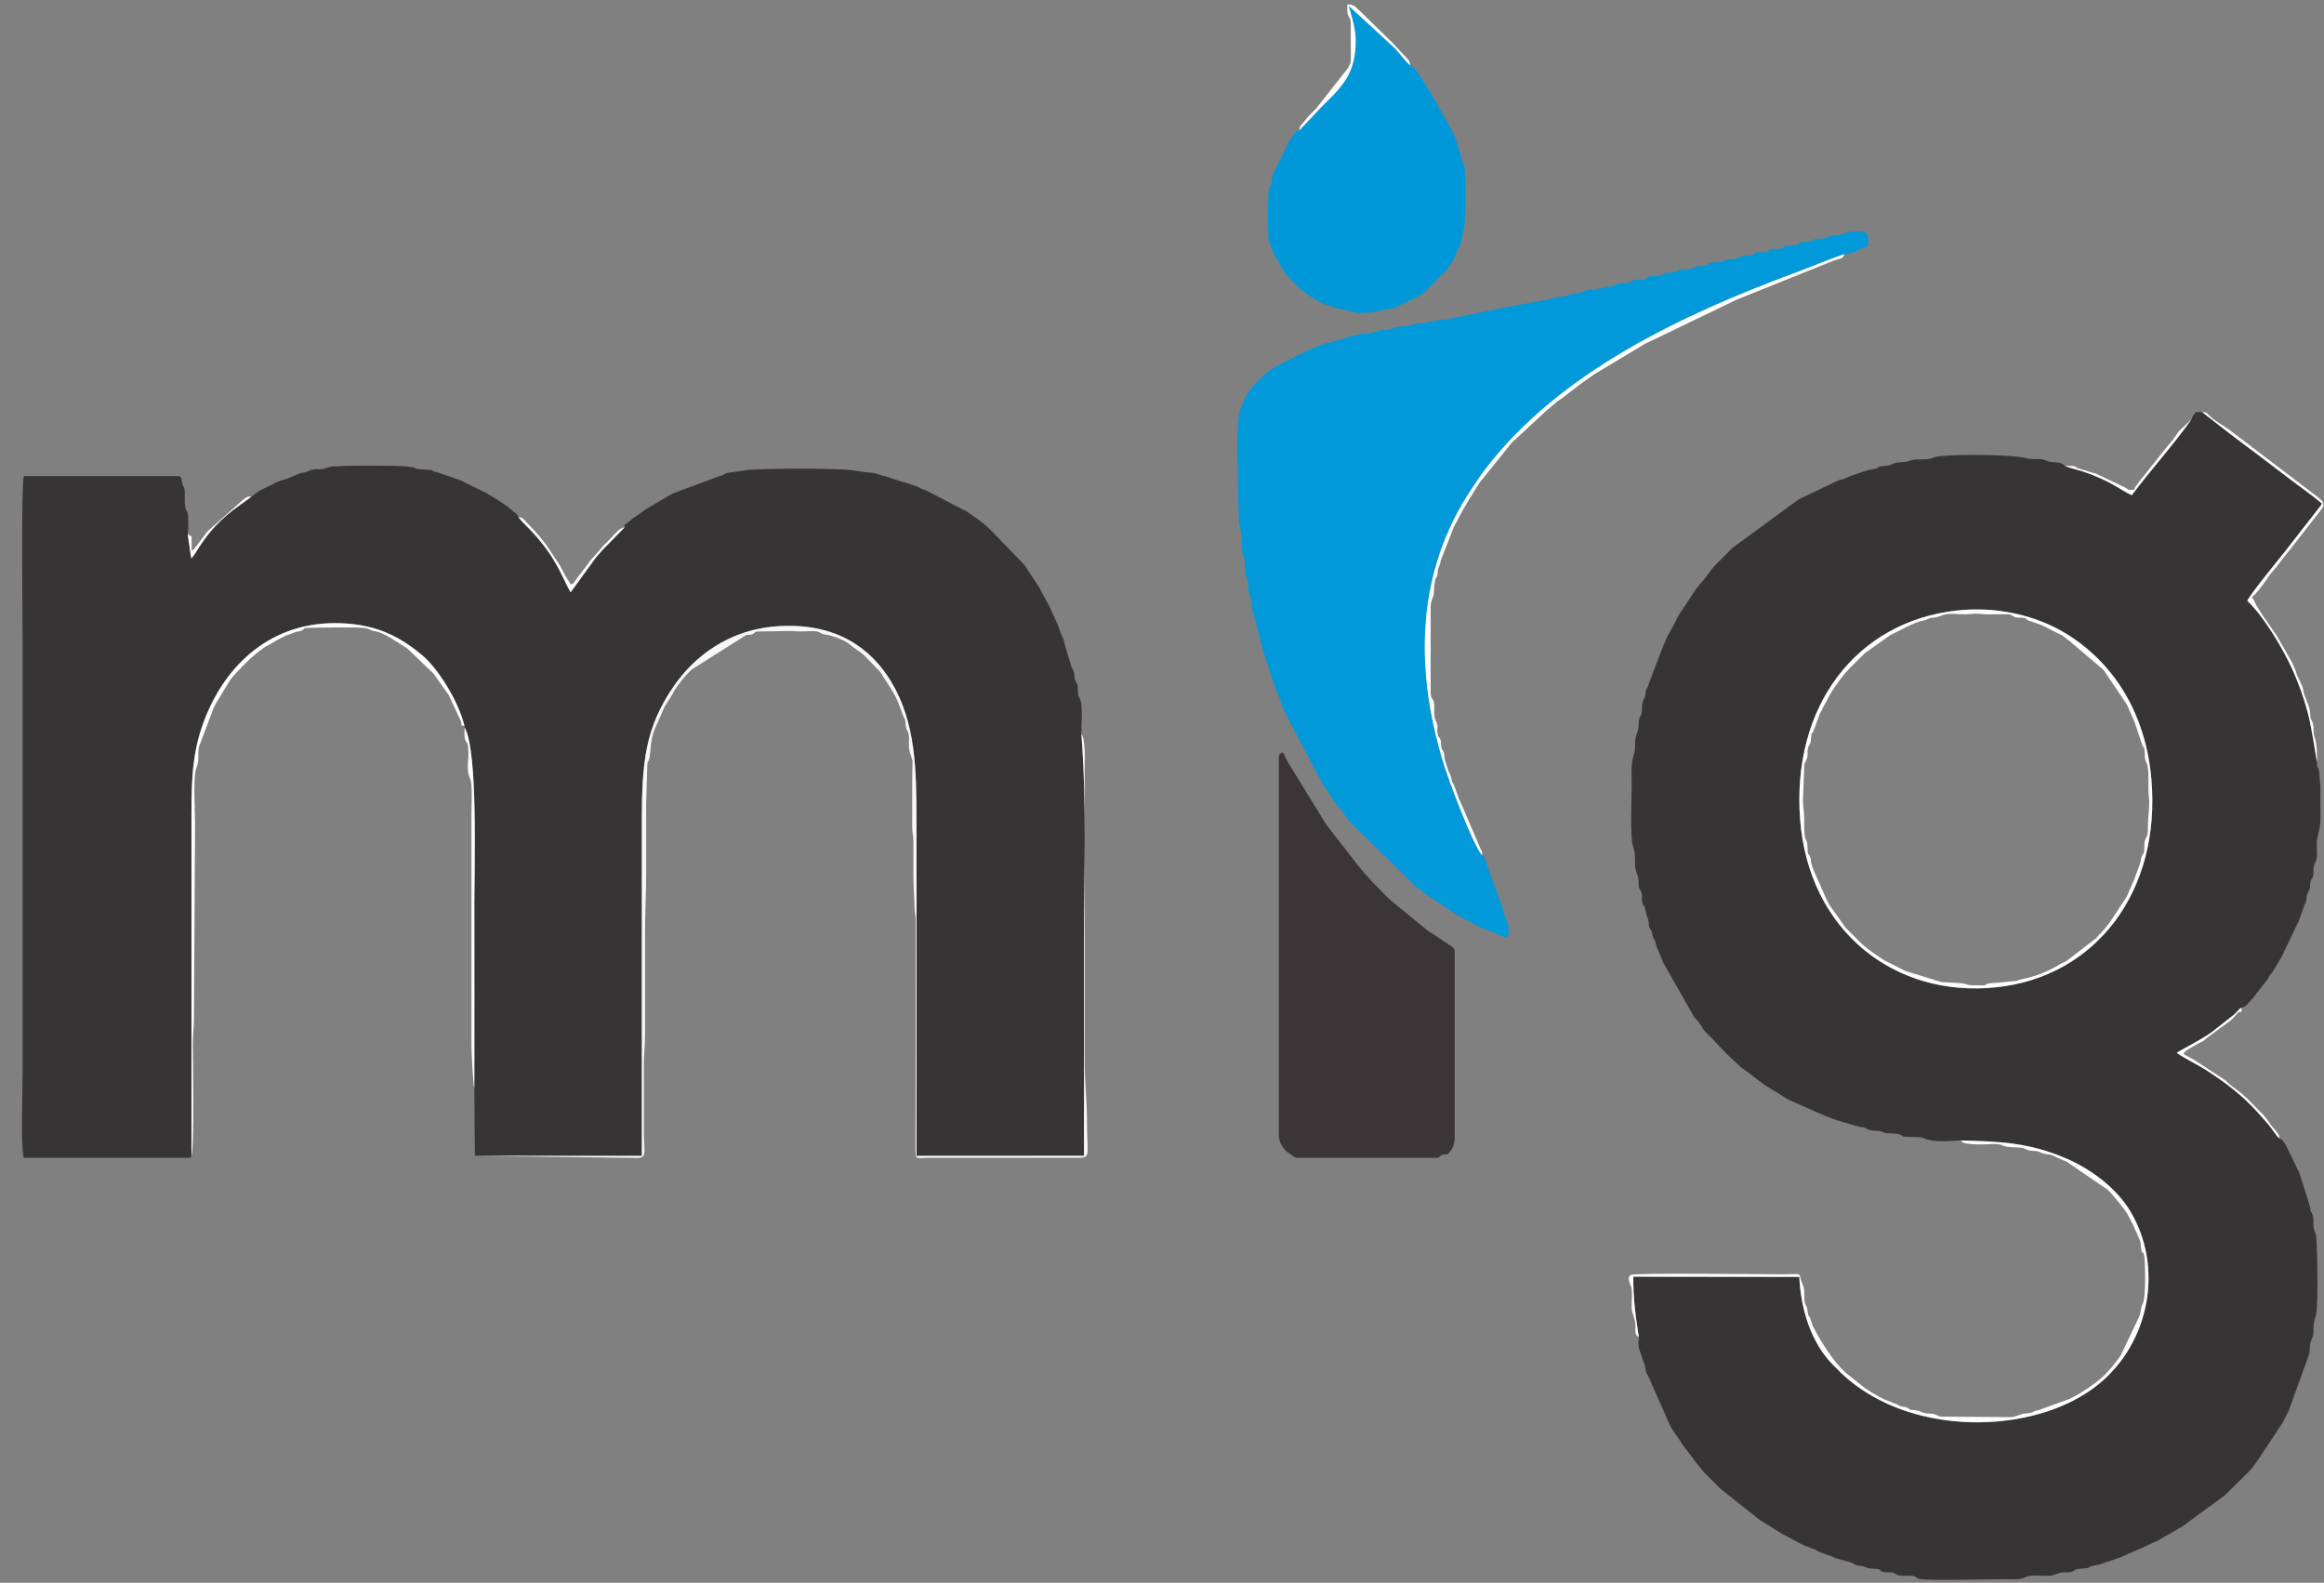 <?xml version="1.0" encoding="UTF-8"?>
<!DOCTYPE svg PUBLIC "-//W3C//DTD SVG 1.1//EN" "http://www.w3.org/Graphics/SVG/1.1/DTD/svg11.dtd">
<!-- Creator: CorelDRAW 2020 (64-Bit) -->
<svg xmlns="http://www.w3.org/2000/svg" xml:space="preserve" width="2035px" height="1386px" version="1.1" style="shape-rendering:geometricPrecision; text-rendering:geometricPrecision; image-rendering:optimizeQuality; fill-rule:evenodd; clip-rule:evenodd"
viewBox="0 0 2035 1386"
 xmlns:xlink="http://www.w3.org/1999/xlink"
 xmlns:xodm="http://www.corel.com/coreldraw/odm/2003">
 <rect x="0" y="0" width="2035" height="1386" fill="#808080" stroke="none"/>
 <defs>
  <style type="text/css">
   <![CDATA[
    .fil3 {fill:#0198DA}
    .fil1 {fill:#0299DA}
    .fil0 {fill:#373435}
    .fil2 {fill:#3A3637}
    .fil4 {fill:#F7F7F7}
    .fil6 {fill:#FBFBFB}
    .fil5 {fill:#FDFDFD}
   ]]>
  </style>
 </defs>
 <g id="Layer_x0020_1">
  <g id="_2682321519600">
   <path class="fil0" d="M1713.24 534.66c33.71,-3.77 69.1,3.51 96.95,20.86 40.55,25.26 68.5,68.74 73.62,126.36 8.74,98.31 -48.31,173.22 -135.19,182.64 -90.17,9.78 -164.92,-50.03 -172.34,-146.83 -7.6,-99.05 48.94,-173.18 136.96,-183.03zm205.89 -167.76c-13.87,20.21 -37.25,46.25 -52.41,66.73 -9.25,-3.85 -17.34,-12.18 -42.88,-20.76 -3.86,-1.29 -13.1,-3.44 -15.76,-4.97 -3.86,-4.22 -10.48,-2.31 -15.15,-4.12l-1.39 -0.61c-0.18,-0.07 -2.19,-0.72 -2.26,-0.74 -4.37,-1.05 -9.61,0.13 -13.99,-1 -15.48,-4.02 -71.2,-3.79 -81.11,-1.17 -2.7,0.72 -1.16,0.71 -3.69,1.32 -6.88,1.64 -12.57,-0.53 -19.65,2.35 -2.58,1.05 -8.28,0.67 -11.49,1.51l-4.21 1.79c-0.24,0.08 -0.48,0.19 -0.74,0.26l-7.18 0.81c-7.03,1.76 0.45,1.51 -7.41,2.6 -5.5,0.76 -13.54,4.08 -19.13,5.87l-4.95 2.05c-0.92,0.44 0.59,0.02 -2.14,0.86 -2.41,0.74 -1.34,-0.04 -3.95,1.05l-34.5 16.5c-0.18,0.11 -0.42,0.28 -0.6,0.4l-57.14 41.85c-0.15,0.15 -0.36,0.36 -0.5,0.5l-11 11c-0.15,0.15 -0.36,0.36 -0.5,0.5l-3.02 2.99c-0.15,0.14 -0.36,0.35 -0.5,0.5 -4.46,4.59 -7.66,10.42 -11.98,15.02l-4.54 5.46c-1.04,1.43 -1.06,1.48 -2.01,2.99l-6.74 10.26c-0.11,0.18 -0.27,0.43 -0.39,0.61l-4.87 7.13c-0.11,0.19 -0.25,0.45 -0.36,0.63 -0.12,0.19 -0.26,0.45 -0.37,0.64 -0.11,0.18 -0.26,0.44 -0.37,0.63l-1.5 2.49c-0.11,0.21 -0.24,0.47 -0.34,0.67l-1.21 2.79c-0.45,0.92 -0.77,1.41 -1.06,1.94l-5.31 9.69c-0.13,0.27 -0.59,1 -0.73,1.27 -0.84,1.68 -0.21,0.16 -0.93,2.06l-2.73 6.27c-0.11,0.21 -0.22,0.48 -0.32,0.68l-12.39 32.62c-1.02,4.38 -2.08,3.4 -2.77,7.23 -0.36,2.01 0.05,2.3 -0.57,4.43l-1.65 3.34c-0.62,1.5 -0.74,1.75 -0.89,4.11 -0.1,1.53 0.12,3.52 -0.08,4.93 -0.89,6.47 -2.75,2.86 -2.93,12.07 -0.16,8.03 -3.2,7.07 -3.04,16.96 0.12,7.2 -1.89,9.59 -2.76,16.24 -0.72,5.46 -0.23,13.96 -0.23,19.77 0,8.85 -1.66,45.92 1.28,53.73 2.89,7.69 0.5,16.31 2.78,22.22 1.15,2.99 1.91,4.22 1.96,8.03 0.1,6.59 -0.42,3.69 1.78,8.22 2.24,4.62 0.66,3.51 1.22,8.79 0.68,6.42 1.67,1.41 2.82,7.17 1.98,9.86 2.31,6.57 3.09,11.92 0.36,2.55 -0.28,1.77 0.66,4.33 1.21,3.29 0.46,-0.16 1.79,3.21 0.88,2.23 0.32,1.89 0.94,4.06 0.07,0.26 0.13,0.54 0.22,0.78 0.08,0.24 0.19,0.5 0.28,0.72 0.89,2.14 0.98,1.67 1.1,1.91l0.63 1.36c0.54,1.45 0.25,1.1 0.59,2.41 0.97,3.73 -0.31,0.19 1.27,3.73l4.47 10.53c0.09,0.24 0.15,0.53 0.24,0.76 0.09,0.23 0.17,0.51 0.27,0.74 0.09,0.22 0.2,0.48 0.3,0.69l26.12 45.89c1.78,2.91 -0.56,0 2.09,2.9 0.14,0.16 0.36,0.36 0.5,0.5l4.03 4.98c1.51,2.81 1.84,3.77 3.97,6.03l2.01 1.98c0.15,0.15 0.36,0.36 0.5,0.5l4.52 4.48c0.55,0.55 2.16,2.23 2.45,2.56 0.13,0.15 0.32,0.38 0.45,0.54l7.25 7.75c0.15,0.14 0.36,0.35 0.5,0.5l1.99 2.01c0.15,0.14 0.36,0.35 0.51,0.49l7.84 7.16c0.69,0.7 0.99,1 1.49,1.51 3.74,3.79 7.9,5.6 11.95,9.05 7.06,6.03 15.03,11.29 23.21,15.79l6.09 3.91c2.1,1.28 4.37,2.25 6.68,3.32l27.72 12.28c3.03,1.18 4.58,1.57 7.29,2.71 2.52,1.05 4.75,1.4 7.58,2.43l15.57 4.42c6.46,0.76 3.49,1.06 7.54,2.46 4.39,1.52 8.34,0 12.82,2.18 3.39,1.66 9.42,0.52 13.35,1.66 7.48,2.16 -3.64,2.1 17.37,2.62 8.32,0.21 3.21,5.29 36.92,2.9 35.89,0.86 59.31,2.07 90.33,14.85 24.85,10.23 46.61,27.83 58.11,46.9 29.47,48.9 17.47,115.21 -27.94,151.94 -49.75,40.23 -142.89,45.44 -203.64,6.64 -12.41,-7.93 -19.32,-14.27 -28.89,-24.09 -19.27,-19.77 -27.93,-48.82 -29.24,-76.79l-145.32 -0.16c-0.25,18.84 2.05,35.1 4.83,52.89 -0.26,2.83 -0.61,6.06 -0.17,8.92l4.72 14.29c1.19,2.6 0.44,-0.24 1.15,3.85 0.54,3.06 -0.36,1.17 0.86,4.14 1.42,3.45 0.58,0.54 1.46,2.55l19.01 42.99c3.08,6.02 7.48,11.2 10.97,17.02 0.12,0.19 0.25,0.45 0.36,0.64l8.72 11.28c0.62,0.81 1.07,1.63 1.6,2.41l8.99 11c0.15,0.14 0.36,0.35 0.51,0.5 0.14,0.14 0.35,0.35 0.5,0.49 0.14,0.15 0.35,0.36 0.5,0.51 0.15,0.14 0.35,0.35 0.5,0.49 0.94,0.94 1.39,1.39 2.5,2.51 1.12,1.11 1.55,1.55 2.5,2.49l6 6.01c0.14,0.14 0.35,0.36 0.49,0.5l35.13 27.88c1.38,0.83 1.26,0.63 2.56,1.44l15.34 9.65c0.19,0.12 0.43,0.28 0.61,0.39l15 8c0.2,0.11 0.44,0.26 0.64,0.37 0.19,0.1 0.43,0.27 0.62,0.37l3.39 1.61c0.22,0.1 0.49,0.21 0.7,0.3l9.45 3.55c0.06,0.03 1.13,0.77 1.86,1.14 7.07,3.63 10.75,3.66 13.72,5.29 1.74,0.95 0.38,0.67 2.77,1.22l11.7 3.3c0.3,0.06 0.58,0.07 0.86,0.14 2.83,0.75 2.19,1.93 5.4,2.6 3.82,0.8 4.95,0.16 8.14,1.87 3.4,1.82 8.7,0.47 11.95,2.04 2.1,1.01 -0.92,0.66 3.08,1.92 2.64,0.84 5.66,-0.06 8.38,0.63 3.27,0.82 2,2.24 7.28,2.71 2.91,0.26 7.14,-0.4 9.9,0.1 4.2,0.75 2.33,2.08 7.19,2.81 9.88,1.5 61.57,0.05 75.92,0.08 2.81,0.01 6.25,0.18 8.98,-0.02 2.35,-0.17 2.77,-0.29 4.28,-0.73 3.34,-0.97 2.07,-0.91 3.55,-1.44 4.7,-1.68 12.46,-0.74 18.25,-0.75 7.74,-0.02 7.92,-3.18 15.95,-3.05 9.28,0.14 5.32,-2.55 11.95,-3.05 11.91,-0.9 5.88,-1.08 11.38,-2.62 3.14,-0.88 5.45,-0.51 8.13,-1.87l14.23 -4.78c2.31,-0.6 -0.1,0.25 2.9,-1.09l16.64 -7.36c0.29,-0.12 1.17,-0.42 1.46,-0.54l10.92 -5.08c0.21,-0.1 0.48,-0.22 0.69,-0.31l1.4 -0.6c1.52,-0.72 0.54,-0.19 1.99,-1.01 0.27,-0.15 0.98,-0.62 1.23,-0.77l17.14 -9.86c0.2,-0.11 0.46,-0.23 0.66,-0.34 0.2,-0.11 0.47,-0.23 0.67,-0.33l37.51 -27.49c1.26,-1.26 1.06,-1.08 2.56,-2.44l16.62 -16.39c0.97,-0.96 1.34,-1.29 2.52,-2.48 3.41,-3.45 5.74,-7.07 8.26,-10.73l21.13 -31.87c0.1,-0.21 0.21,-0.48 0.31,-0.69l4.37 -8.63c0.14,-0.27 0.57,-1.02 0.71,-1.29l17.19 -47.81c1.93,-3.9 0.42,-9.19 2.42,-13.58 1.71,-3.77 2.08,-4.91 2.01,-9.99 -0.09,-6.66 1.97,-11.3 2.12,-11.88 2.39,-9.19 0.98,-67.83 -0.03,-71.23l-1.7 -4.3c-1.12,-4.09 0.26,-7.92 -0.99,-12 -1.65,-5.34 -1.86,-1.05 -2.41,-7.6l-9.34 -29.65c-0.1,-0.23 -0.19,-0.5 -0.29,-0.71 -0.45,-1 -0.86,-1.59 -1.05,-1.96l-6.13 -12.87c-2.48,-4.14 -5.27,-13.46 -10.19,-14.84 -2.46,-1.98 -6.55,-8.69 -9.17,-11.81l-9.85 -11.12c-13.72,-15.05 -27.51,-25.54 -45.08,-36.94 -4.55,-2.95 -23.65,-12.95 -25.65,-15.1 2.12,-1.63 19.98,-10.53 30.1,-17.65l20.2 -15.83c3.01,-2.55 3.16,-4.28 6.45,-5.99 3.35,-0.12 6.91,-5.11 9.07,-7.46 0.14,-0.15 0.34,-0.37 0.48,-0.53l0.92 -1.07c0.14,-0.16 0.33,-0.38 0.46,-0.54l10.07 -12.93c0.06,-0.08 1.58,-2.1 1.71,-2.29 1.05,-1.59 0.98,-1.79 1.87,-3.13l2.19 -2.81c0.13,-0.16 0.33,-0.38 0.46,-0.54l6.7 -11.31c0.63,-1.02 0.48,-0.78 1.16,-1.83l13.54 -28.47c0.34,-0.79 1.07,-1.88 1.08,-1.91l5.54 -15.46c3.96,-8.51 -0.48,-4.02 3.46,-11.54 2.21,-4.24 0.78,-3.63 1.45,-7.55 0.71,-4.18 1.73,-2.3 2.61,-6.4 0.61,-2.86 -0.15,-5.57 0.53,-8.46 0.48,-2.02 1.96,-3.49 2.5,-6.51 0.98,-5.51 -0.77,-12.13 0.53,-17.46 3.74,-15.37 2.67,-16.3 2.67,-33.33 0,-5.81 0.39,-12 -0.42,-17.58 -0.38,-2.65 -0.32,-5.8 -0.74,-8.24 -0.89,-5.17 -1.71,-0.7 -1.84,-7.65 -0.11,-0.31 -4.76,-31.41 -7.83,-42.68 -3.71,-13.66 -7.85,-25.59 -13.3,-37.7 -8.86,-19.68 -25.05,-46.77 -39.86,-60.98 2.22,-5.24 27.58,-36.33 33.03,-43.12l32.56 -41.84c-8.37,-7.14 -17.7,-13.49 -26.56,-20.26 -9.28,-7.07 -16.82,-12.79 -26.12,-19.86 -9.11,-6.93 -17.67,-13.19 -26.83,-20.18l-25.62 -19.91 -5.47 0c-2.13,3.19 -2.33,2.02 -3.68,6z"/>
   <path class="fil0" d="M220.26 434.9l-15.88 11.55c-15.86,12.48 -23.82,22.48 -33.98,39l-2.92 3.68 -3.13 -21.23c0.7,-3.9 0.5,-7.96 0.51,-12.04 0.03,-13.75 -3.32,-2.79 -3.03,-20.98 0.03,-1.55 0.11,-4.43 -0.13,-5.86 -0.61,-3.5 -0.5,-1.32 -1.67,-4.34 -3.32,-8.51 3.56,-7.8 -16.22,-7.78l-123 0c-2.43,10.44 -1,127.11 -1,148l0 375c0,16.71 -1.85,61.75 1,74l144.03 0.03c3.08,-0.64 1.97,0.66 2.8,-2.03l0 -299c0,-33.34 1.06,-57.43 12.88,-86.29 17.81,-43.53 56.28,-83.25 118.3,-80.84 32.87,1.27 52.92,13.07 71.02,28.12 12.49,10.38 31.23,38.48 36.94,62.01l0.03 1.17c11.92,19.82 8.55,123.77 8.55,153.83 0,53.99 0.19,108.01 -0.01,162l0.46 59.25 146.2 0.01c0,-97.76 0,-195.51 0,-293.26 0,-51.17 2.92,-81.67 27.89,-117.89 17.04,-24.72 47.19,-50.3 93.07,-52.74 49.18,-2.62 79.47,19.13 97.15,48.32 21.77,35.96 22.4,76.76 22.42,123.31 0.02,97.42 0,194.83 0,292.26l146.64 -0.01c0.09,-62.08 0,-124.17 -0.01,-186.25 -0.02,-59.66 2.49,-124.06 -2.29,-183 -0.19,-7.42 1.46,-23.74 -0.94,-30.13 -1.95,-5.23 -1.92,-0.96 -2.13,-8.87 -0.17,-6.39 -0.4,-3.71 -2.14,-7.86 -1.61,-3.86 -0.14,-5.07 -1.92,-9.08 -0.95,-2.15 -0.93,-0.71 -1.61,-3.39l-6.27 -20.72c-1.23,-6.18 1.04,3.75 -0.24,-1.77 -0.75,-3.27 -1.83,-3.29 -2.65,-6.34l-2.99 -8.01c-0.1,-0.23 -0.17,-0.51 -0.26,-0.74l-6.27 -13.74c-0.09,-0.23 -0.17,-0.51 -0.26,-0.73l-7.79 -14.22c-0.55,-1.13 -0.4,-1.05 -0.89,-2.1l-13.55 -20.46c-0.13,-0.16 -0.32,-0.38 -0.45,-0.55l-30 -31c-0.16,-0.13 -0.39,-0.32 -0.55,-0.45 -0.16,-0.13 -0.38,-0.33 -0.53,-0.46l-1.54 -1.47c-2.02,-1.89 -3.88,-3.3 -6.07,-4.93l-9.36 -6.64c-2.27,-1.67 -1.59,-1.07 -3.77,-2.22l-34.24 -17.77c-0.24,-0.09 -0.52,-0.15 -0.76,-0.24 -0.24,-0.08 -0.53,-0.14 -0.77,-0.23 -0.24,-0.08 -0.52,-0.15 -0.76,-0.24 -1.88,-0.74 -0.37,-0.13 -2.03,-0.97 -6.16,-3.1 -16.89,-5.97 -23.89,-8.11l-7.48 -2.51c-6.11,-0.93 -6.88,-3.11 -13.93,-3.08l-10.62 -1.38c-10.18,-3.01 -89.85,-2.31 -97.44,-0.62l-13.97 2.03c-5.68,0.47 -3.56,1.99 -8.16,2.84l-40.13 14.87c-1.13,0.49 -0.99,0.35 -2.1,0.89 -0.79,0.39 -1.65,0.93 -1.92,1.08l-20.76 12.25c-0.18,0.11 -0.43,0.27 -0.61,0.39l-3.45 2.54c-0.17,0.13 -0.41,0.31 -0.58,0.43l-2.96 2.03c-1.29,0.87 -1.62,1.07 -3,2.01l-6.08 4.92c-2.78,2.77 -1.73,-1.74 -2.19,3.75l-19.32 19.74c-2.02,2.57 -3.97,4.34 -6.02,6.97l-21.83 30.01c-3.16,-4.46 -9.83,-21.88 -19.81,-35.81 -12.3,-17.17 -18.44,-20.73 -26.01,-29.91 -0.65,-2.18 -0.23,-1.05 -1.52,-2.55l-3.22 -2.78c-0.16,-0.13 -0.39,-0.32 -0.55,-0.45l-1.09 -0.91c-0.16,-0.13 -0.38,-0.32 -0.54,-0.46 -5.76,-4.88 -15.02,-10.43 -21.73,-14.27l-20.73 -10.27c-0.2,-0.1 -0.44,-0.26 -0.64,-0.36l-20.04 -6.96c-11.35,-2.38 2.52,-1.86 -16.04,-2.96 -5.37,-0.32 -2.24,-1.08 -8.02,-1.98 -1.33,-0.21 -3.07,-0.3 -4.5,-0.5 -7.05,-0.99 -59.48,-0.95 -65.64,0.26l-6.95 2.04c-5.31,0.89 -5.96,-1.11 -12.36,1.65 -5.81,2.51 -4.04,0.92 -7.83,2.17l-11.29 4.71c-3.25,1.26 -5.61,0.99 -12.95,5.05l-10.07 4.93c-0.22,0.09 -0.5,0.18 -0.72,0.28l-7.19 5.36z"/>
   <path class="fil1" d="M1297.81 749.21c-9.15,-11.66 -29.49,-66.22 -34.48,-82.85 -24.84,-82.69 -23.1,-165.89 25.42,-238.5 4.18,-6.26 7.29,-11.03 11.92,-17.1 64.7,-84.82 172.84,-135.4 271.14,-171.86 14.31,-5.31 28.63,-11.44 43,-16.36 4.99,0.71 10.96,-2.81 15.65,-4.99 0.22,-0.1 0.49,-0.2 0.71,-0.3 3.96,-1.74 4.52,-0.56 4.82,-6.34 0.52,-10.33 -7.63,-8.25 -15.25,-8.08l-6.38 1.62c-4.02,2.19 -9.57,0.6 -14,3 -1.93,1.04 0.53,0.26 -1.94,1.06 -2.25,0.71 -3.32,0.25 -5.62,0.38 -6.4,0.36 -3.13,2.46 -13,2.99 -5.83,0.32 -3.79,2.12 -8.1,2.9 -1.86,0.34 -4.03,-0.06 -5.87,0.14 -7.05,0.74 -0.93,2.57 -9,2.99 -1.56,0.08 -3.37,-0.2 -4.89,0.11 -4.8,0.99 -1.84,1.15 -3.88,2.13 -3.64,1.76 -6.88,-0.16 -10.68,1.31 -5.04,1.96 0.62,2.23 -8.57,2.44 -5.23,0.12 -5.45,2.01 -9.17,2.82 -1.66,0.36 -3.18,0.08 -4.83,0.17 -7.92,0.44 0,2.27 -14.04,2.97 -7.56,0.38 -2.3,1.87 -8.08,2.92 -5.47,1 -4.88,-1.04 -10.17,1.83 -2.2,1.19 0.43,0.83 -3.72,1.28 -1.85,0.2 -3.96,-0.16 -5.89,0.11 -7.61,1.04 2.72,1.35 -13.07,2.93 -5.7,0.56 -0.55,-0.39 -4.45,1.55 -5.54,2.75 -4.85,0.5 -10.46,1.54 -5.8,1.07 -0.43,2.47 -8.1,2.9 -1.63,0.09 -3.23,-0.17 -4.89,0.1 -3.64,0.61 -1.23,0.46 -4.18,1.83 -4.58,2.11 -5.04,0.28 -9.83,1.17 -5.88,1.08 -0.38,2.75 -9.09,2.91l-9.08 1.92c-4.65,2.14 -5.98,0.16 -10.65,1.34 -3.57,0.91 -2.19,2.46 -8.29,2.71 -5.12,0.22 -5.39,0.59 -9.73,2.28 -4.1,1.6 -8.22,0.45 -13.55,2.45 -1.54,0.58 -3.48,1.01 -4.86,1.14l-32.9 6.09c-1.41,0.18 -1.17,0.05 -2.61,0.4l-48.91 10.09c-4.47,1.3 -10.08,0.47 -14.85,2.15 -4.97,1.76 -11.05,1.17 -15.51,2.49 -8.58,2.54 -11.82,0.92 -19.2,3.79 -4.69,1.82 -4.3,0.71 -9.77,1.23l-8.43 2.57c-4.19,0.96 -5.88,-0.26 -9.82,1.19l-9.74 2.26c-4.67,0.54 -4.58,2.04 -8.3,2.69 -7.34,1.29 -7.21,2.26 -12.66,3.34 -3.47,0.7 -1.32,0.23 -4.39,1.61l-9.4 3.61c-0.23,0.09 -0.49,0.18 -0.74,0.26l-28.49 14.51c-2.37,1.65 -4.36,2.35 -6.7,4.3 -1.19,1 -0.98,0.91 -1.55,1.45 -11.17,10.46 -17.34,15.78 -22.51,31.49 -4.45,13.5 -2.39,51.52 -2.39,65.61l0.96 32.04c-0.04,4.29 1.2,6.13 1.9,10.1l1.08 15.92c0.1,1.1 0.03,1.64 0.24,2.77 0.38,2.11 0.46,1.64 0.68,2.31 0.91,2.77 0.52,-1.45 1.12,3.89 0.51,4.6 0.1,9.65 1.17,13.82 1.23,4.84 1.16,0.6 1.8,6.2 0.22,1.91 0.04,3.62 0.3,5.71l2.42 8.58c0.86,3.8 0.22,6.31 1.33,9.66l4.33 15.67c1.39,4.04 0.53,5.78 2.8,11.2l2.05 8.95c1.17,2.94 0.81,0.7 1.66,4.34l5.58 17.43c0.08,0.23 0.18,0.5 0.26,0.74l11.08 29.91c0.1,0.21 0.24,0.45 0.34,0.67l33.92 64.07c5.17,6.23 8.26,13.87 14.04,19.97 4.13,4.35 6.34,9.27 10.53,13.46l56.55 55.45c1.37,0.98 2.23,1.45 3.59,2.42l1.7 1.3c0.61,0.51 0.92,0.84 1.57,1.42l30.58 20.43c0.2,0.11 0.47,0.22 0.67,0.32l1.35 0.65c0.21,0.1 0.46,0.24 0.66,0.34l14.42 7.58c0.21,0.1 0.48,0.22 0.69,0.31l21.23 8.72c2.22,0.58 2.02,0.21 4.4,-0.35 0,-3.24 0.46,-7.67 -0.29,-10.71 -0.59,-2.41 -0.67,-1.12 -1.79,-4.21l-3.01 -8.99c-0.65,-1.84 -0.56,-2.62 -1.23,-4.76 -0.8,-2.53 -0.7,-1.27 -1.76,-4.25l-12.52 -34.5c-1.6,-4.27 1.23,-1.37 -2.4,-3.27z"/>
   <path class="fil2" d="M1119.81 662.9l0 331c0,7.1 4.39,13.39 10.15,16.85 1.96,1.18 3.53,3.15 5.85,3.15l122 0c3.03,0 2.37,-1.71 5.37,-2.63 3.97,-1.22 2.89,0.96 5.96,-2.04 2.69,-2.64 4.67,-8.16 4.67,-12.33l0 -164c0,-3.75 -5.05,-5.37 -7.71,-7.28l-8.88 -6.13c-0.96,-0.64 -2.06,-1.24 -3.11,-1.89l-3.6 -2.39c-0.17,-0.13 -0.4,-0.31 -0.56,-0.44l-30.82 -25.19c-0.83,-0.68 -0.84,-0.66 -1.65,-1.35l-3.59 -3.41c-9.1,-9.16 -17.8,-18.06 -25.77,-28.22l-27.04 -34.96c-0.67,-1.04 -0.58,-0.96 -1.17,-1.84l-26.28 -42.72c-0.71,-1.2 -0.3,-0.53 -1.12,-1.87 -0.11,-0.19 -0.28,-0.43 -0.39,-0.62 -0.11,-0.18 -0.27,-0.43 -0.38,-0.61l-3.38 -5.63c-0.11,-0.19 -0.26,-0.44 -0.37,-0.63l-2.86 -5.14c-1.7,-3.5 1.33,-1.01 -2.32,-3.68 -1.55,1.04 -3,1.33 -3,4z"/>
   <path class="fil3" d="M1137.81 114.12c-5.28,0.83 -10.03,11.9 -12.41,16.37l-9.51 19.49c-2.22,5.06 -1.38,1.08 -2.09,7.91 -0.82,7.93 -0.69,0.26 -2.6,7.39 -1,3.71 -1.8,40.37 0.21,47.03l2.74 7.25c0.09,0.23 0.19,0.49 0.29,0.71l10.09 17.91c1.07,1.48 1.02,1.57 2,3l12.56 12.44c7.54,5.36 15.66,11.83 24.85,14.15 7.74,1.95 1.55,1.3 12.68,3.32 3.89,0.7 0.51,0.09 2.34,0.66 15.58,4.88 24.1,1.15 34.04,-0.66 4.72,-0.87 3.84,0.26 8.34,-1.67 0.21,-0.09 0.46,-0.23 0.67,-0.32l17.66 -8.35c0.17,-0.12 0.4,-0.29 0.58,-0.41 0.18,-0.12 0.42,-0.28 0.6,-0.4l1.25 -0.75c0.81,-0.45 1.1,-0.53 1.99,-1.01 2.32,-1.28 0.83,-0.26 3.04,-1.97l19.38 -19.62c7.19,-9.59 8.22,-14.25 11.91,-22.09 1.33,-2.83 0.81,-0.5 1.27,-3.73l1.61 -8.39c2.75,-6.23 2.06,-52.28 1.14,-56.1 -1.27,-5.25 -1.81,-1.93 -2.55,-7.46l-2.34 -7.66c-1.04,-2.51 -0.2,-0.6 -0.78,-3.21 -0.07,-0.3 -0.07,-0.58 -0.14,-0.87l-3.89 -10.11c-0.1,-0.21 -0.24,-0.45 -0.34,-0.66 -0.09,-0.21 -0.25,-0.45 -0.34,-0.65 -0.1,-0.21 -0.24,-0.46 -0.34,-0.67l-20.5 -36.5c-0.13,-0.17 -0.31,-0.4 -0.43,-0.57l-8.69 -13.31c-2.1,-3.08 -3.88,-6.3 -7.29,-7.33 -3.21,-2.35 -10.4,-11.99 -12.89,-14.51l-40.79 -37.61c2.98,12.37 6.52,19.99 5.91,34.76 -1.1,26.93 -14.1,37.87 -29.16,53.03l-20.07 21.17z"/>
   <path class="fil4" d="M415.81 1012.15l142.12 1.87c9.06,-0.07 5.88,-5.18 5.88,-23.12 0,-19.33 0.1,-38.68 -0.01,-58 -0.04,-9.37 1.01,-16.67 1.01,-27l0 -87c0,-19.87 1,-36.24 1,-56 0,-19.33 0.03,-38.67 0,-58l0.96 -34.04c0.4,-5.94 0.47,-2.17 1.47,-5.53 1.92,-6.42 0.77,-16.35 5.08,-26.92l8.91 -20.09c0.11,-0.19 0.3,-0.41 0.41,-0.59 0.12,-0.18 0.3,-0.4 0.42,-0.58l2.7 -4.31c0.11,-0.18 0.27,-0.43 0.39,-0.61l3.06 -4.93c0.52,-0.99 0.48,-1.15 0.99,-2.02 0.1,-0.19 0.24,-0.45 0.36,-0.63 4.12,-6.56 9.33,-12.67 14.84,-18.17l47.76 -30.23c2.89,-0.79 3.18,0.19 6,-1 3.63,-1.54 -1.38,-2.49 11.64,-2.36 10.59,0.11 18.63,-0.79 27.06,-0.05 5.38,0.47 11.55,-0.6 16.97,0.05 3.66,0.43 3.3,2.27 8.97,3.02 5.39,0.71 16.35,4.79 20.47,8.53 3.96,3.61 9.03,6.05 12.98,10.03l12.81 13.18c2,2.33 1.52,2.25 3.2,4.8 4.75,7.19 9.95,14.45 13.26,22.74l4.95 13.06c1.29,2.85 0.19,-1.39 1.13,2.86 0.59,2.64 -0.02,3.24 0.83,6.17 1.14,3.91 1.38,2.05 2.09,4.91 1.25,5.05 -0.52,10.62 1.04,15.96 3.75,12.87 2.25,2.56 2.25,23.75l-0.04 42.04c0.07,5.78 1.09,7.54 1.07,13.94 -0.04,9.34 -0.03,18.68 -0.03,28.02 0,10.75 0.88,17.95 0.97,28.04 0.04,5.67 1.06,6.91 1.07,12.93l-0.15 201.15c0.05,7.49 1.33,6.05 9.08,5.92l129.04 -0.04c16.61,0.1 11.99,0.72 11.99,-31 0,-21.66 -2,-30.54 -2,-55l0 -259c0,-4.27 0.3,-9.74 -0.14,-13.86 -0.45,-4.22 -0.5,-9.35 -2.79,-12.14 4.78,58.94 2.27,123.34 2.29,183 0.01,62.08 0.1,124.17 0.01,186.25l-146.64 0.01c0,-97.43 0.02,-194.84 0,-292.26 -0.02,-46.55 -0.65,-87.35 -22.42,-123.31 -17.68,-29.19 -47.97,-50.94 -97.15,-48.32 -45.88,2.44 -76.03,28.02 -93.07,52.74 -24.97,36.22 -27.89,66.72 -27.89,117.89 0,97.75 0,195.5 0,293.26l-146.2 -0.01z"/>
   <path class="fil5" d="M1736.81 862.9c-18.99,0 -10.7,-0.68 -19.13,-1.86l-17.91 -1.1 -31.35 -9.65c-0.2,-0.1 -0.46,-0.23 -0.66,-0.33l-1.34 -0.67c-0.27,-0.14 -1.07,-0.51 -1.35,-0.65 -0.2,-0.1 -0.46,-0.23 -0.66,-0.34l-9.91 -5.09c-0.21,-0.1 -0.48,-0.2 -0.7,-0.3 -6.15,-2.8 -18.57,-11.74 -23.58,-16.42 -0.15,-0.14 -0.36,-0.35 -0.51,-0.49l-3.98 -4.02c-0.94,-0.94 -1.39,-1.38 -2.5,-2.5l-5.51 -5.49c-0.14,-0.15 -0.36,-0.35 -0.5,-0.5 -0.21,-0.2 -0.81,-0.77 -1.02,-0.98l-14.55 -20.44c-1.04,-1.9 -1.95,-4.09 -2.96,-6.05l-10.43 -23.57c-4.11,-10.41 -1.49,-7.35 -3.18,-11.82 -1.88,-5 -2.06,0.04 -2.28,-7.71 -0.41,-13.94 -3.12,1.34 -2.98,-26.03 0.04,-7.45 -1.55,-12.35 -0.97,-18.92l1.08 -27.95c0.57,-3.3 2.03,-3.52 2.66,-7.34 0.53,-3.23 -0.26,-5.25 0.77,-8.24 1.38,-4.04 1.84,-1.08 2.42,-7.57 0.8,-8.95 0.25,-1.4 2.48,-7.52l5.09 -13.91c1.28,-2.62 2.26,-4.55 3.37,-6.64 0.52,-0.98 1.12,-2.11 1.77,-3.22l4.16 -7.84c5.46,-8.66 11.06,-16.62 18.24,-23.76 0.15,-0.15 0.36,-0.35 0.5,-0.5l1.51 -1.5c0.14,-0.14 0.35,-0.35 0.5,-0.5l4.49 -4.5c0.98,-0.97 1.37,-1.38 2.49,-2.51 0.33,-0.34 2.53,-2.42 2.56,-2.44 0.16,-0.13 0.4,-0.31 0.56,-0.44l21.04 -14.96c0.18,-0.12 0.41,-0.29 0.59,-0.41l16.66 -8.35c0.2,-0.1 0.46,-0.22 0.67,-0.32 11.32,-5.15 10.32,-3.07 14.14,-4.86 7.5,-3.5 2.32,0.35 14.9,-4.1 5.41,-1.91 13.47,-0.58 19.35,-0.65 10.31,-0.13 4.37,-1.17 17.01,-0.09 3,0.25 6.87,0.06 9.95,0.05 18,-0.03 9.99,-0.07 16.57,2.43 3.18,1.2 5.09,-0.02 8.1,0.91 3.94,1.21 1.01,0.91 3.12,1.87l12.58 4.43c1.09,0.46 1.48,0.78 1.97,1.03l15.92 8.08c1.47,0.94 3.91,3.33 5.67,4.32l28.68 24.32c1.4,1.49 1.07,0.91 2.39,2.61l19.73 29.28c0.13,0.28 0.45,1.13 0.58,1.41 0.1,0.21 0.22,0.48 0.32,0.68l2.73 6.27c0.73,1.89 0.12,0.38 0.96,2.05l1.8 4.19c0.09,0.24 0.15,0.53 0.24,0.76l6.81 20.2c1.85,3.75 0.56,-1.65 1.67,3.33 1.2,5.4 -0.64,6.7 1.96,12.03 2.8,5.73 1.05,21.68 1.93,28.07 1.27,9.25 -0.82,18.33 -0.71,27.75 0.14,12.51 -2.96,7.57 -3.06,15.94 -0.13,11.72 -1.77,5.33 -2.9,12.1 -1.02,6.18 -3.99,11.99 -5.97,18.03l-6.39 14.61c-0.1,0.21 -0.21,0.48 -0.31,0.69l-14.69 22.31c-1.74,2.16 -2.7,3.39 -4.42,5.58l-7.19 7.81c-0.14,0.14 -0.35,0.36 -0.49,0.5 -0.15,0.15 -0.35,0.36 -0.5,0.51l-26.01 19.99c-0.2,0.1 -0.46,0.23 -0.67,0.33 -0.21,0.1 -0.48,0.2 -0.7,0.3 -1.06,0.49 -0.94,0.32 -2.11,0.88 -1.65,0.81 -1.61,0.93 -3.16,1.85 -0.92,0.55 -2.47,1.39 -3.21,1.79 -9.85,5.23 -17.91,8.21 -28.7,10.3l-3.81 1.19c-0.22,0.08 -0.46,0.23 -0.69,0.31l-11.89 1.11c-3.33,0.36 -4.52,0.68 -9.18,0.82 -7.1,0.21 -4.73,2.03 -7.97,2.03zm-23.57 -328.24c-88.02,9.85 -144.56,83.98 -136.96,183.03 7.42,96.8 82.17,156.61 172.34,146.83 86.88,-9.42 143.93,-84.33 135.19,-182.64 -5.12,-57.62 -33.07,-101.1 -73.62,-126.36 -27.85,-17.35 -63.24,-24.63 -96.95,-20.86z"/>
   <path class="fil5" d="M1435.05 1170.9c-2.78,-17.79 -5.08,-34.05 -4.83,-52.89l145.32 0.16c1.31,27.97 9.97,57.02 29.24,76.79 9.57,9.82 16.48,16.16 28.89,24.09 60.75,38.8 153.89,33.59 203.64,-6.64 45.41,-36.73 57.41,-103.04 27.94,-151.94 -11.5,-19.07 -33.26,-36.67 -58.11,-46.9 -31.02,-12.78 -54.44,-13.99 -90.33,-14.85 0.2,0.16 0.53,0.11 0.63,0.43 1.38,4.34 25.81,2.72 28.41,2.71 11.04,-0.07 3.45,2.72 21.02,2.98 7.46,0.11 6.37,2.82 13.96,3.05 7.32,0.22 3.73,1.95 12.93,3.07 4.22,0.51 5.63,2.08 9.45,3.55 0.22,0.09 0.48,0.2 0.7,0.29 0.22,0.09 0.47,0.23 0.68,0.32 0.21,0.1 0.45,0.24 0.66,0.34 1.93,0.88 1.25,0.58 2.8,1.2 2.97,1.19 -1.37,-0.71 1.46,0.54l36.22 24.78c6.21,6.2 15.44,17.97 17.37,21.64 0.1,0.2 0.22,0.47 0.32,0.67 0.11,0.2 0.24,0.46 0.35,0.66l5.13 9.86c0.8,2.51 0.12,0.91 1.08,2.93 0.1,0.2 0.26,0.43 0.36,0.63 0.1,0.2 0.27,0.44 0.37,0.64 0.1,0.2 0.24,0.45 0.34,0.65l1.41 3.59c2.19,4.69 1.79,4.12 2.39,9.61 0.67,6.14 1.38,1.9 2.67,6.33 0.82,2.81 1.8,36.76 -1.16,42.26 -2.43,4.53 -0.92,6.54 -3.61,12.38l-15.78 33.22c-5.33,7.42 -10.64,14.25 -17.68,20.33 -5.19,4.49 -17.6,13.08 -23.95,16.05 -1.31,0.6 -2.25,1.2 -2.61,1.39l-27.86 10.14c-6.75,1.03 -1.9,2.23 -13.03,2.97l-9.05 2.95c-1.01,0.14 -3.79,0.07 -4.94,0.06l-58.66 -0.42c-3.8,-1.16 -4.64,-2.56 -9.39,-2.61 -7.53,-0.09 -6.74,-2.41 -13.01,-2.99 -8,-0.73 -2.28,0.03 -6.14,-1.85 -3.86,-1.88 -2.73,-0.41 -6.39,-1.61 -0.24,-0.08 -0.5,-0.19 -0.72,-0.29l-1.92 -1.08c-2.05,-1 -0.2,-0.26 -2.88,-1.11l-8.54 -3.47c-7.33,-3.53 -14.83,-7.77 -20.99,-13l-12.83 -10.18c-0.41,-0.37 -1.42,-1.42 -2,-2l-2.51 -2.49c-7.82,-7.97 -17.85,-23.75 -23.07,-33.93 -0.1,-0.2 -0.21,-0.47 -0.32,-0.67l-0.74 -1.27c-0.11,-0.19 -0.3,-0.41 -0.4,-0.59l-2.15 -6.85c-1.35,-3.59 -1.3,0.07 -2.34,-5.67 -0.99,-5.49 0.29,-1.71 -1.84,-6.16 -1.85,-3.88 -0.57,-9.83 -1.4,-14.59 -0.4,-2.24 -1.62,-3.99 -2.18,-5.82 -2.56,-8.4 1.48,-6.39 -18.62,-6.39 -13.93,0 -126.64,-1.38 -130.57,0.51 -4.51,2.17 -0.17,9.04 0.26,10.8 0.96,3.99 0.18,12.2 0.27,16.73 0.07,3.19 0.22,4.63 1.1,6.91 4.97,12.9 -1,16.15 5.18,20.05z"/>
   <path class="fil5" d="M1297.81 749.21c-0.09,-4.84 0.25,-2.5 -1.38,-5.95l-17.4 -40.57c-0.37,-0.85 -1,-2 -1,-2 -0.92,-2.02 -0.24,-0.11 -1.1,-2.91l-3.47 -9.53c-1.52,-3.87 -1.68,-1.77 -2.59,-6.4 -1.08,-5.45 -1.5,-3.16 -2.7,-7.3l-2.93 -9.08c-0.79,-2.44 -0.15,-3.46 -0.91,-6.09 -1.1,-3.8 -1.4,-1.53 -2.2,-4.8 -0.61,-2.46 0.01,-3.98 -0.64,-6.36 -1.17,-4.26 -1.63,-0.43 -2.57,-5.43 -1.29,-6.92 1.48,-5.17 -1.91,-12.09 -1.69,-3.47 -0.79,-9.37 -1.19,-13.81 -0.62,-6.91 -2.87,-2.82 -3.08,-10.92l0.01 -74.14c0.03,-8.56 3.19,-6.12 3.02,-17.98l1.09 -6.9c0.46,-0.9 -0.01,0.89 1.17,-1.83 1.16,-2.69 0.36,0.4 0.74,-3.26 0.68,-6.54 1.87,-5.65 2.88,-11.12l11.2 -28.81c0.1,-0.2 0.24,-0.45 0.34,-0.65 0.1,-0.21 0.22,-0.48 0.32,-0.68l8.37 -15.63c0.11,-0.19 0.27,-0.43 0.38,-0.62l4.83 -8.18c4.07,-5.58 6.89,-12.42 11.63,-17.36l24.51 -30.49c0.92,-0.92 1.07,-1.07 2,-2l26.48 -24.52c0.16,-0.14 0.36,-0.35 0.51,-0.49 0.22,-0.2 0.81,-0.79 1.02,-0.98l10.27 -8.73c1.32,-0.99 2.77,-1.84 4.17,-2.84 1.51,-1.07 2.57,-1.82 3.97,-3.02l13.01 -9.99c0.17,-0.13 0.4,-0.31 0.56,-0.44l9.43 -6.57c0.17,-0.13 0.39,-0.32 0.56,-0.45 0.17,-0.12 0.4,-0.3 0.58,-0.42l45.63 -27.37c0.21,-0.1 0.47,-0.21 0.69,-0.31l1.4 -0.59c0.22,-0.1 0.48,-0.21 0.69,-0.31 0.21,-0.1 0.47,-0.23 0.67,-0.34l76.25 -36.74c0.22,-0.1 0.5,-0.18 0.73,-0.28l83.44 -33.55c8.07,-2.77 8.63,-1.92 9.52,-5.84 -14.37,4.92 -28.69,11.05 -43,16.36 -98.3,36.46 -206.44,87.04 -271.14,171.86 -4.63,6.07 -7.74,10.84 -11.92,17.1 -48.52,72.61 -50.26,155.81 -25.42,238.5 4.99,16.63 25.33,71.19 34.48,82.85z"/>
   <path class="fil5" d="M167.64 1011.9c2.7,-3.63 1.17,-93.12 1.17,-97 0,-8.98 1.06,-15.19 1.03,-22.97l0.97 -171.03c0,-10.42 -1.84,-41.15 1,-48 3.8,-9.2 0.12,-14.83 3.42,-21.58l11.8 -31.2c0.56,-1.18 1.29,-2.68 1.99,-4.01l12.1 -19.9c3.05,-4.69 7.51,-8.71 11.28,-12.72l3.99 -4.01c0.35,-0.36 1.46,-1.48 1.49,-1.51l1.03 -0.97c4.93,-4.46 10.69,-9.27 16.62,-12.38 0.2,-0.11 0.47,-0.22 0.67,-0.33l5.05 -2.95c0.41,-0.25 1.77,-1.1 1.86,-1.14l6 -3c1.99,-1.02 0.22,-0.25 2.81,-1.19 1.28,-0.46 0.69,-0.06 2.25,-0.75 7.85,-3.46 7.38,-1.59 11.21,-3.79 2.08,-1.19 -1.28,-1.41 5.34,-1.67 7.5,-0.28 43.4,-0.81 48.99,0.21 4.04,0.73 4.8,2.24 9.12,2.87 3.99,0.58 9.15,3.47 13.27,5.74l12.85 8.14c0.81,0.59 1.05,0.68 1.81,1.2l22.47 21.52c0.15,0.15 0.37,0.34 0.51,0.49l12.8 18.2c0.13,0.17 0.31,0.4 0.43,0.57l10.78 23.23c0.98,3.59 -1.3,2.76 3.03,3.93 -5.71,-23.53 -24.45,-51.63 -36.94,-62.01 -18.1,-15.05 -38.15,-26.85 -71.02,-28.12 -62.02,-2.41 -100.49,37.31 -118.3,80.84 -11.82,28.86 -12.88,52.95 -12.88,86.29l0 299z"/>
   <path class="fil5" d="M2028.81 667.43c0,-7.79 0.36,-15.16 -2.18,-22.34 -1.52,-4.28 -0.17,-6.45 -1.2,-10.81 -1.47,-6.29 -2.13,-1.38 -2.63,-10.37 -0.34,-6.06 -4.72,-12.75 -5.92,-19.07 -0.25,-1.29 0.01,-1.08 -0.42,-2.58l-5.02 -10.99c-1.07,-2.56 -0.5,-2.49 -1.79,-5.2l-2.46 -5.55c-0.09,-0.21 -0.22,-0.47 -0.32,-0.68l-11.24 -19.76c-5.45,-9.27 -12.83,-18.2 -18.01,-26.99l-1.13 -1.87c-1.5,-2.49 -0.63,-0.87 -2.11,-3.89 -1.32,-2.71 -1.16,-2.33 -2.57,-4.43 4.1,-2.74 12.09,-14 15.19,-18.81 0.12,-0.19 0.26,-0.44 0.38,-0.62l6.44 -7.56c0.13,-0.17 0.31,-0.4 0.43,-0.57l6.47 -8.53c0.14,-0.15 0.36,-0.36 0.5,-0.51 0.14,-0.15 0.35,-0.36 0.48,-0.51l31.58 -40.42c3.45,-5.21 -1.11,-7.82 -4.92,-11.01l-13.09 -9.91c-0.16,-0.14 -0.38,-0.33 -0.54,-0.47l-59.67 -45.33c-6.02,-5.06 -13.54,-8.5 -19.34,-13.66 -0.15,-0.14 -0.36,-0.35 -0.51,-0.49 -0.15,-0.15 -0.35,-0.37 -0.5,-0.51 -2.61,-2.45 -2.1,-2.97 -6.43,-3.09l25.62 19.91c9.16,6.99 17.72,13.25 26.83,20.18 9.3,7.07 16.84,12.79 26.12,19.86 8.86,6.77 18.19,13.12 26.56,20.26l-32.56 41.84c-5.45,6.79 -30.81,37.88 -33.03,43.12 14.81,14.21 31,41.3 39.86,60.98 5.45,12.11 9.59,24.04 13.3,37.7 3.07,11.27 7.72,42.37 7.83,42.68z"/>
   <path class="fil6" d="M415.35 952.9c0.2,-53.99 0.01,-108.01 0.01,-162 0,-30.06 3.37,-134.01 -8.55,-153.83 0,2.67 -0.32,7.17 0.23,9.6 1.04,4.61 2.18,1.93 2.78,7.23 1.4,12.45 -2.37,18.44 1.85,28.15 2.25,5.17 1.14,23.3 1.14,29.85l0 203c-0.02,5.16 1.32,34.42 2.54,38z"/>
   <path class="fil5" d="M1137.81 114.12l20.07 -21.17c15.06,-15.16 28.06,-26.1 29.16,-53.03 0.61,-14.77 -2.93,-22.39 -5.91,-34.76l40.79 37.61c2.49,2.52 9.68,12.16 12.89,14.51 -0.32,-4.53 -2.84,-6.24 -5.4,-8.98l-7.7 -8.3c-0.81,-0.85 -0.35,-0.32 -1.42,-1.57l-28.84 -28.17c-0.16,-0.13 -0.37,-0.33 -0.53,-0.47 -0.15,-0.14 -0.36,-0.35 -0.51,-0.49 -3.59,-3.34 -4.57,-5.4 -10.6,-5.4 0,3.35 -0.52,6.29 0.67,9.34 0.08,0.22 0.23,0.45 0.33,0.66 0.98,2.15 1.68,1.9 2.01,5.99l0.05 30.07c-0.02,5.81 0.19,4.21 -1.79,8.21 -0.13,0.28 -0.53,1.05 -0.66,1.33l-28.19 35.82c-0.74,0.74 -0.93,0.92 -1.5,1.5 -0.21,0.2 -0.8,0.79 -1,1l-3.01 2.98c-0.15,0.15 -0.36,0.35 -0.51,0.5l-4.99 6c-2.47,3.19 -3.09,2.68 -3.41,6.82z"/>
   <path class="fil5" d="M1995.81 996.87c-0.05,-2.45 0.26,-1.4 -0.59,-3.38 -0.11,-0.27 -0.58,-1.01 -0.74,-1.26l-5.98 -7.02c-1.18,-1.58 -0.94,-1.37 -2.02,-2.97 -0.17,-0.25 -0.63,-0.96 -0.8,-1.2l-1.31 -1.7c-1.09,-1.36 -1.22,-1.48 -2.27,-2.73 -0.13,-0.16 -0.32,-0.39 -0.45,-0.55l-9.42 -9.58c-0.21,-0.2 -0.79,-0.79 -1,-1l-2 -2c-0.15,-0.14 -0.36,-0.35 -0.5,-0.5 -8.02,-8.05 -12.82,-10.15 -17.5,-14.49 -0.22,-0.2 -0.79,-0.8 -1,-1 -0.02,-0.02 -1.5,-1.4 -1.56,-1.45l-24.17 -15.83c-0.92,-0.58 -1.88,-1.26 -3.01,-1.99l-9.68 -5.32c2.27,-3.39 4.94,-4.29 9.18,-6.82l4.44 -2.56c7.02,-3.47 2.15,-0.75 7.22,-4.78l20.76 -15.25c0.15,-0.14 0.36,-0.34 0.5,-0.49 0.15,-0.14 0.36,-0.35 0.51,-0.5 6.83,-6.78 3.99,-6.12 8.39,-6.6l0 -3.47c-3.29,1.71 -3.44,3.44 -6.45,5.99l-20.2 15.83c-10.12,7.12 -27.98,16.02 -30.1,17.65 2,2.15 21.1,12.15 25.65,15.1 17.57,11.4 31.36,21.89 45.08,36.94l9.85 11.12c2.62,3.12 6.71,9.83 9.17,11.81z"/>
   <path class="fil5" d="M546.87 461.9c-4.63,0.37 -8.06,5.5 -13.31,10.75 -2.16,2.17 -3.98,3.77 -5.98,6.02 -1.3,1.45 -1.6,1.95 -2.71,3.29 -5.82,7.04 -5.55,5.33 -11.35,13.65l-4.76 6.23c-0.9,1.09 -1.72,2.06 -2.67,3.34 -3.27,4.37 -3.02,5.54 -6.28,6.72l-4.59 -7.41c-0.12,-0.18 -0.25,-0.44 -0.36,-0.64l-4.46 -8.54c-0.11,-0.18 -0.3,-0.4 -0.42,-0.58 -12.74,-18.72 -9.89,-17.15 -28.27,-36.73 -4.94,-5.28 -4.56,-4.82 -7.83,-5.1 7.57,9.18 13.71,12.74 26.01,29.91 9.98,13.93 16.65,31.35 19.81,35.81l21.83 -30.01c2.05,-2.63 4,-4.4 6.02,-6.97l19.32 -19.74z"/>
   <path class="fil5" d="M1808.08 407.9c2.66,1.53 11.9,3.68 15.76,4.97 25.54,8.58 33.63,16.91 42.88,20.76 15.16,-20.48 38.54,-46.52 52.41,-66.73l-10.87 10.45c-3.09,3.56 -2.59,4.78 -9.56,12.44l-21.3 26.7c-1.36,1.68 -1.77,2.15 -3.14,3.85l-1.31 1.69c-0.8,1.09 -0.78,1.14 -1.63,2.38 -1.91,2.81 -1.61,1.11 -2.51,4.49 -7.25,0 -3.77,0.27 -7.98,-2.02l-15.63 -7.37c-0.2,-0.1 -0.46,-0.23 -0.66,-0.34l-8.12 -3.87c-2.72,-1.26 -0.81,-0.59 -3.74,-1.26l-11.52 -3.49c-6.16,-1.83 -0.31,-2.65 -13.08,-2.65z"/>
   <path class="fil5" d="M164.35 467.9l3.13 21.23 2.92 -3.68c10.16,-16.52 18.12,-26.52 33.98,-39l15.88 -11.55c-4.33,0.08 -2.75,-0.38 -7.05,2.41l-31.24 27.74c-0.14,0.16 -0.33,0.39 -0.46,0.55l-11.19 14.8c-1.55,1.26 -0.4,0.74 -2.51,1.5l0 -12c-1.67,-1.16 -1.62,-1.05 -3.46,-2z"/>
  </g>
 </g>
</svg>
